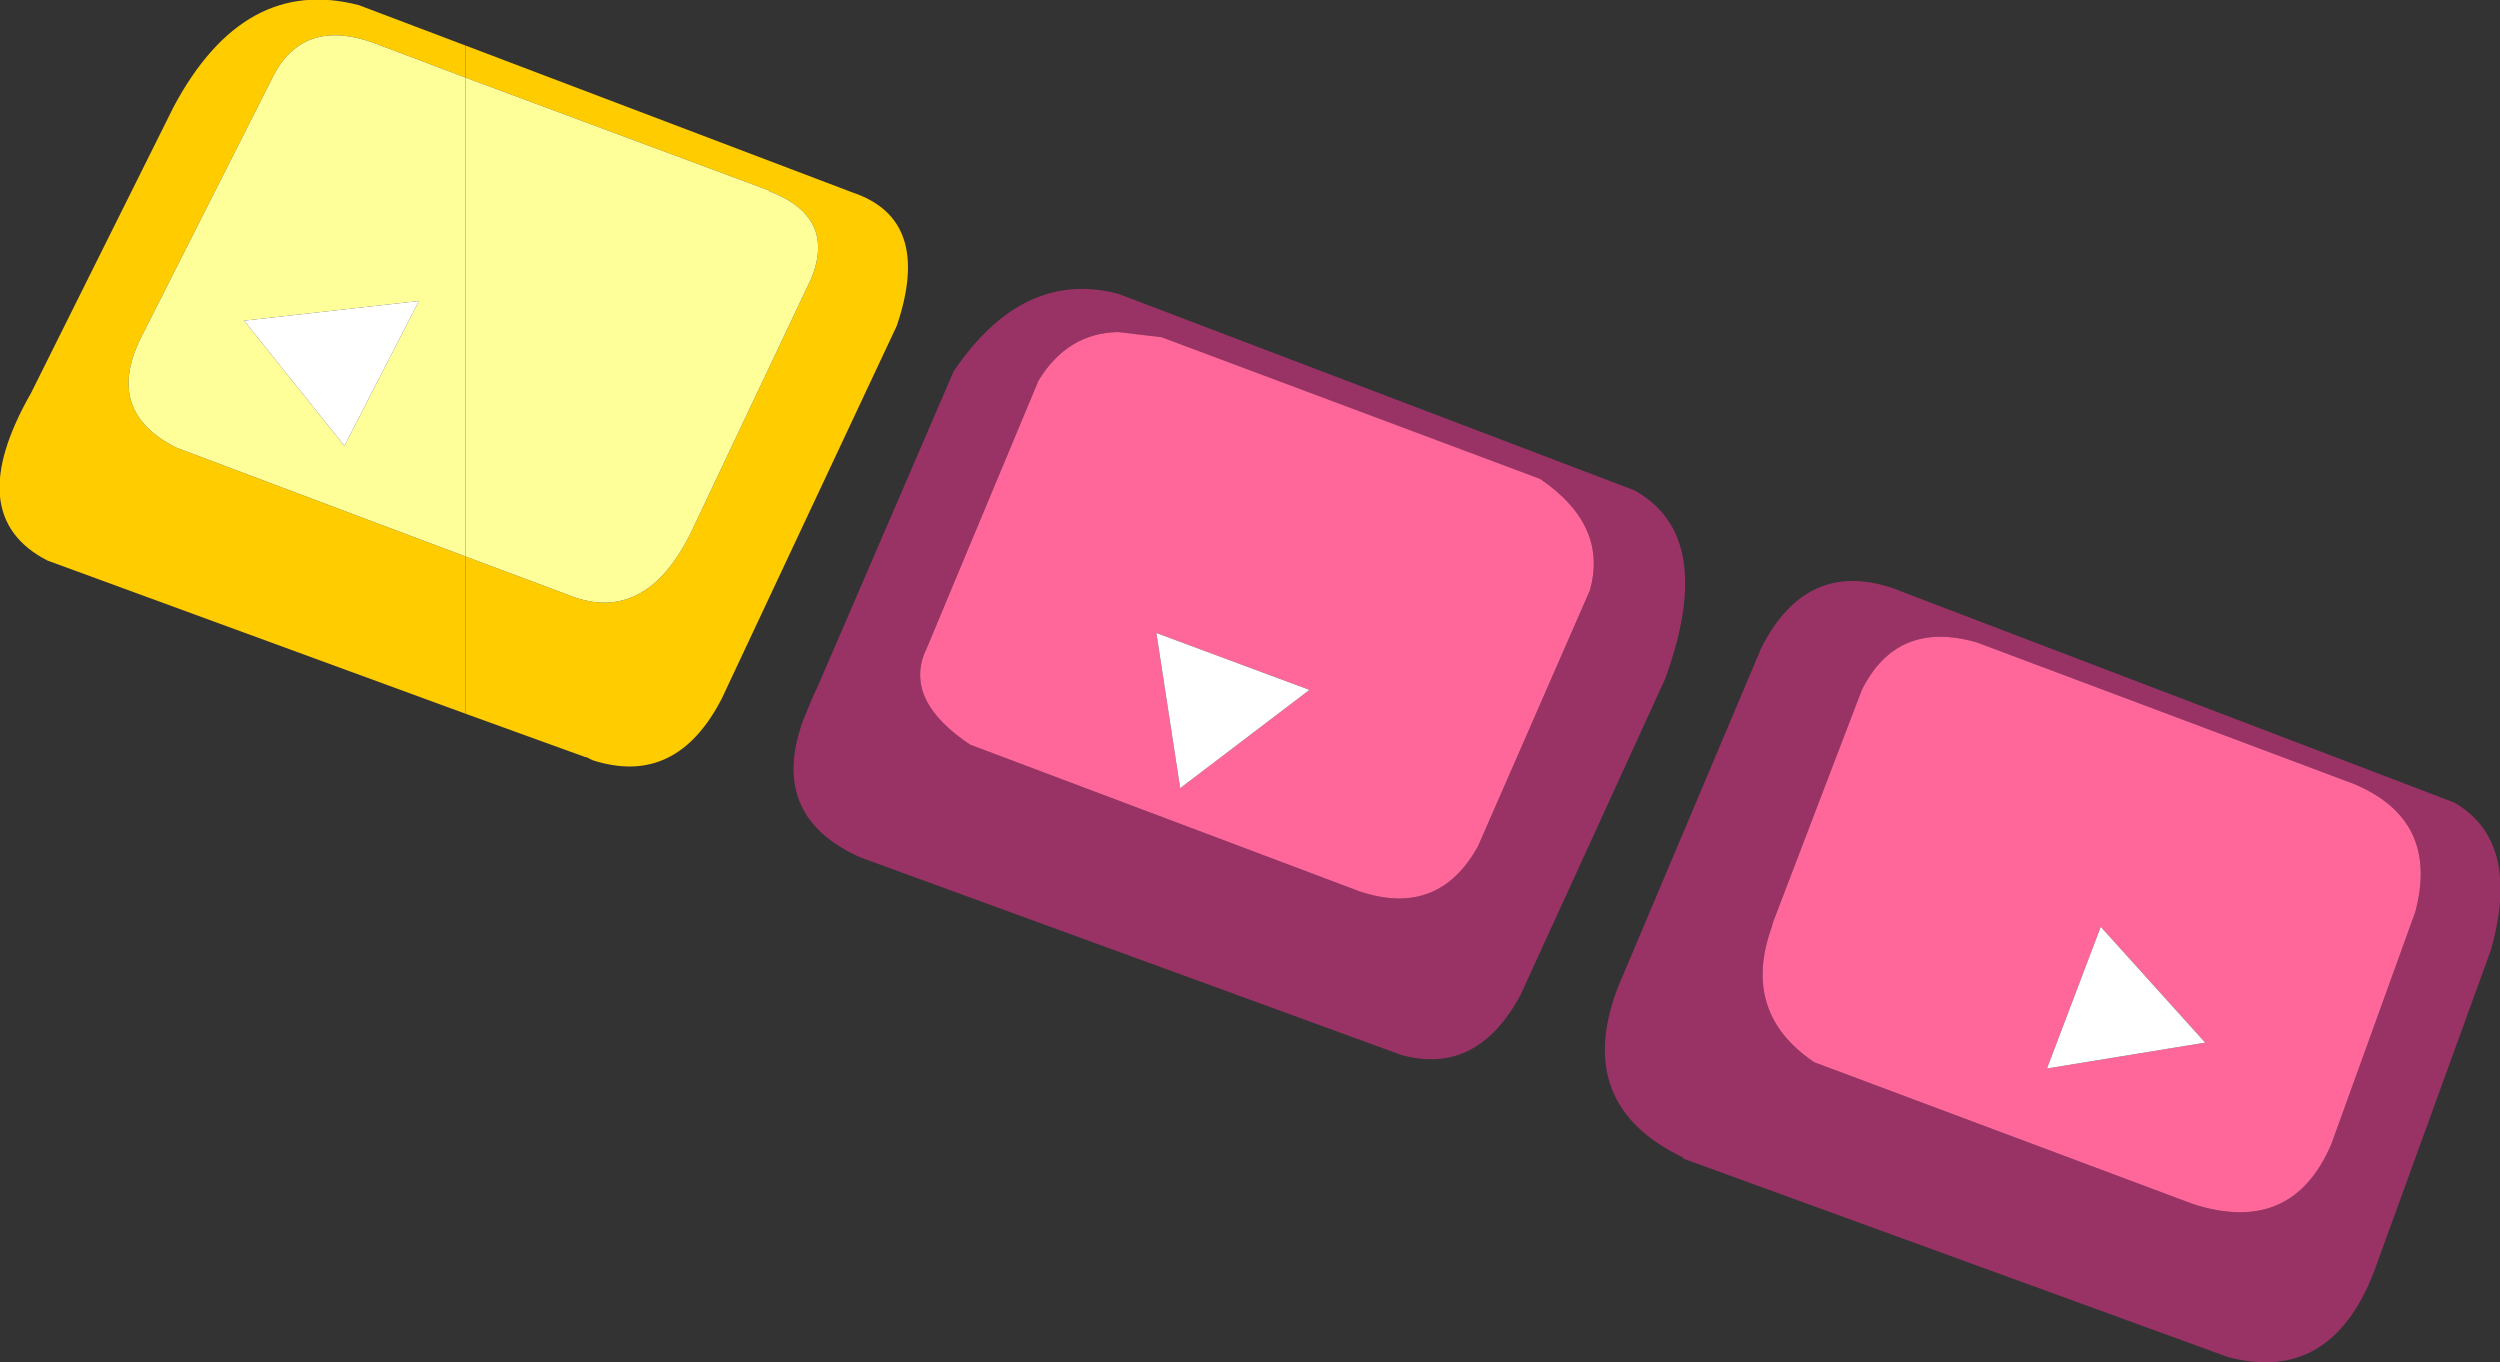<?xml version="1.0" encoding="UTF-8" standalone="no"?>
<svg xmlns:xlink="http://www.w3.org/1999/xlink" height="65.85px" width="120.85px" xmlns="http://www.w3.org/2000/svg">
  <rect width="100%" height="100%" fill="#333333" stroke="none"/>
  <g transform="matrix(1.0, 0.0, 0.0, 1.0, 0.0, -44.1)">
    <path d="M91.55 72.55 L91.7 72.6 91.8 72.65 118.65 82.9 Q121.9 84.8 120.4 90.05 L114.75 105.6 Q112.65 111.0 107.7 109.7 L81.35 100.1 81.35 100.05 Q76.05 97.5 78.2 91.85 L85.15 75.4 Q87.35 71.1 91.55 72.55 M95.55 75.15 Q91.7 74.05 90.0 77.45 L85.7 88.7 85.65 88.9 Q84.15 93.05 87.7 95.45 L106.0 102.3 Q110.8 103.85 112.7 99.4 L116.75 88.2 Q117.95 83.75 113.8 82.0 L95.55 75.15 M39.35 77.65 L39.5 77.35 46.1 62.05 Q49.45 57.1 54.05 58.3 L79.0 67.8 Q83.0 70.0 80.5 76.9 L73.5 92.2 Q71.4 96.1 67.75 95.1 L41.6 85.55 Q37.1 83.55 38.85 78.85 L39.35 77.65 M76.85 72.65 Q77.75 69.5 74.45 67.25 L56.15 60.4 54.05 60.15 Q51.6 60.2 50.2 62.5 L44.75 75.55 44.7 75.65 Q43.75 78.0 46.9 80.1 L65.75 87.2 Q69.55 88.45 71.45 85.0 L76.85 72.65" fill="#993366" fill-rule="evenodd" stroke="none"/>
    <path d="M95.55 75.15 L113.8 82.0 Q117.95 83.75 116.75 88.2 L112.7 99.4 Q110.8 103.85 106.0 102.3 L87.7 95.45 Q84.15 93.05 85.65 88.9 L85.7 88.7 90.0 77.45 Q91.7 74.05 95.55 75.15 M106.6 94.5 L101.55 88.9 98.95 95.75 106.6 94.5 M76.85 72.65 L71.45 85.0 Q69.55 88.45 65.75 87.2 L46.9 80.1 Q43.75 78.0 44.7 75.65 L44.75 75.55 50.2 62.5 Q51.6 60.2 54.05 60.15 L56.15 60.4 74.45 67.25 Q77.75 69.5 76.85 72.65 M55.9 74.7 L57.05 82.2 63.3 77.45 55.9 74.7" fill="#ff6699" fill-rule="evenodd" stroke="none"/>
    <path d="M106.6 94.5 L98.95 95.75 101.55 88.9 106.6 94.5 M55.9 74.7 L63.3 77.45 57.05 82.2 55.9 74.7" fill="#ffffff" fill-rule="evenodd" stroke="none"/>
    <path d="M22.5 47.85 L22.5 46.3 41.2 53.4 Q45.1 54.7 43.35 59.85 L34.9 77.85 Q32.7 82.15 28.65 80.85 L28.35 80.7 28.3 80.7 22.5 78.6 22.5 71.0 27.85 73.0 Q31.25 74.1 33.35 69.95 L39.2 57.6 Q40.45 54.6 37.2 53.35 L37.15 53.3 22.5 47.85" fill="#ffcc00" fill-rule="evenodd" stroke="none"/>
    <path d="M22.5 47.85 L37.15 53.3 37.2 53.35 Q40.45 54.6 39.2 57.6 L33.35 69.95 Q31.25 74.1 27.85 73.0 L22.5 71.0 22.5 47.85" fill="#ffff99" fill-rule="evenodd" stroke="none"/>
    <path d="M22.5 47.85 L18.0 46.15 Q14.7 45.0 13.25 47.7 L6.75 60.55 Q5.1 64.05 8.55 65.75 L22.5 71.0 22.5 78.6 2.3 71.2 Q-1.9 69.05 1.5 63.1 L8.4 49.25 Q11.8 42.9 17.35 44.35 L22.5 46.3 22.5 47.85" fill="#ffcc00" fill-rule="evenodd" stroke="none"/>
    <path d="M22.5 71.0 L8.55 65.75 Q5.1 64.05 6.75 60.55 L13.25 47.7 Q14.7 45.0 18.0 46.15 L22.5 47.85 22.5 71.0 M11.8 59.6 L16.65 65.65 20.25 58.65 11.8 59.6" fill="#ffff99" fill-rule="evenodd" stroke="none"/>
    <path d="M11.8 59.6 L20.25 58.65 16.65 65.65 11.8 59.6" fill="#ffffff" fill-rule="evenodd" stroke="none"/>
  </g>
</svg>
